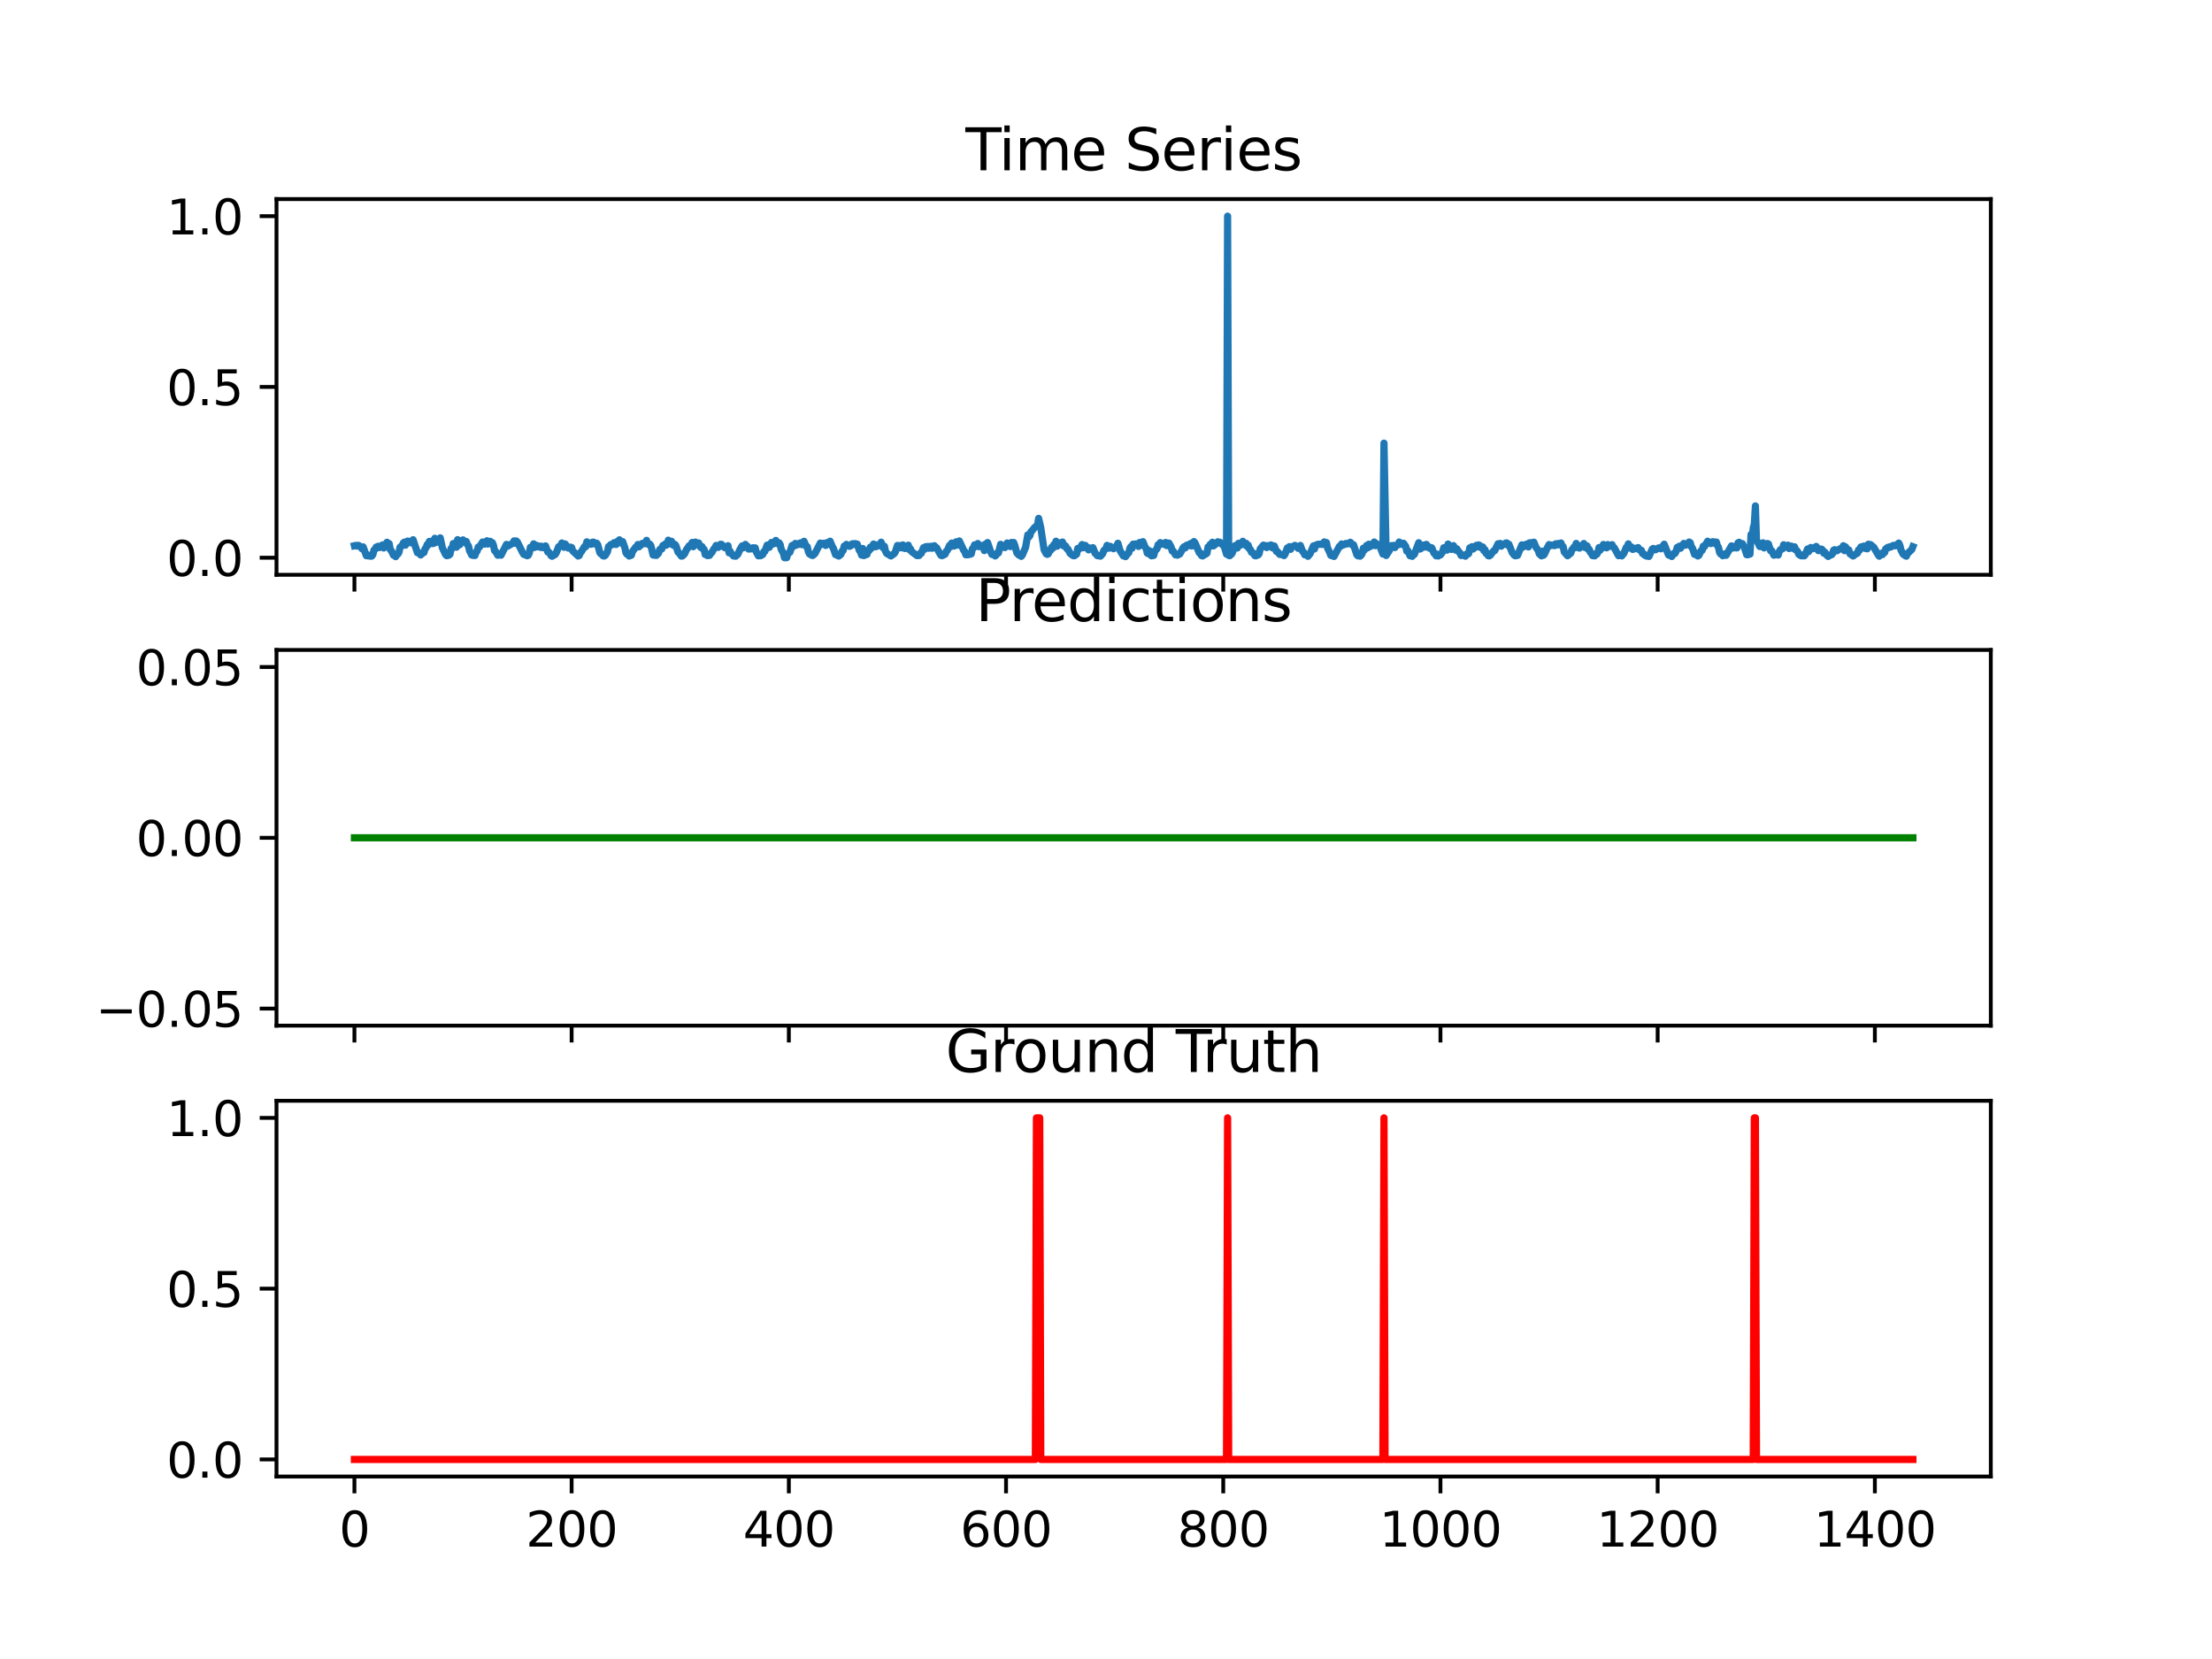<?xml version="1.0" encoding="utf-8" standalone="no"?>
<!DOCTYPE svg PUBLIC "-//W3C//DTD SVG 1.1//EN"
  "http://www.w3.org/Graphics/SVG/1.1/DTD/svg11.dtd">
<svg xmlns:xlink="http://www.w3.org/1999/xlink" width="460.8pt" height="345.6pt" viewBox="0 0 460.8 345.6" xmlns="http://www.w3.org/2000/svg" version="1.1">
 <defs>
  <style type="text/css">*{stroke-linejoin: round; stroke-linecap: butt}</style>
 </defs>
 <g id="figure_1">
  <g id="patch_1">
   <path d="M 0 345.6 
L 460.8 345.6 
L 460.8 0 
L 0 0 
z
" style="fill: #ffffff"/>
  </g>
  <g id="axes_1">
   <g id="patch_2">
    <path d="M 57.6 119.74 
L 414.72 119.74 
L 414.72 41.472 
L 57.6 41.472 
z
" style="fill: #ffffff"/>
   </g>
   <g id="matplotlib.axis_1">
    <g id="xtick_1">
     <g id="line2d_1">
      <defs>
       <path id="m10feb9236b" d="M 0 0 
L 0 3.5 
" style="stroke: #000000; stroke-width: 0.8"/>
      </defs>
      <g>
       <use xlink:href="#m10feb9236b" x="73.833" y="119.74" style="stroke: #000000; stroke-width: 0.8"/>
      </g>
     </g>
    </g>
    <g id="xtick_2">
     <g id="line2d_2">
      <g>
       <use xlink:href="#m10feb9236b" x="119.081" y="119.74" style="stroke: #000000; stroke-width: 0.8"/>
      </g>
     </g>
    </g>
    <g id="xtick_3">
     <g id="line2d_3">
      <g>
       <use xlink:href="#m10feb9236b" x="164.329" y="119.74" style="stroke: #000000; stroke-width: 0.8"/>
      </g>
     </g>
    </g>
    <g id="xtick_4">
     <g id="line2d_4">
      <g>
       <use xlink:href="#m10feb9236b" x="209.577" y="119.74" style="stroke: #000000; stroke-width: 0.8"/>
      </g>
     </g>
    </g>
    <g id="xtick_5">
     <g id="line2d_5">
      <g>
       <use xlink:href="#m10feb9236b" x="254.825" y="119.74" style="stroke: #000000; stroke-width: 0.8"/>
      </g>
     </g>
    </g>
    <g id="xtick_6">
     <g id="line2d_6">
      <g>
       <use xlink:href="#m10feb9236b" x="300.073" y="119.74" style="stroke: #000000; stroke-width: 0.8"/>
      </g>
     </g>
    </g>
    <g id="xtick_7">
     <g id="line2d_7">
      <g>
       <use xlink:href="#m10feb9236b" x="345.321" y="119.74" style="stroke: #000000; stroke-width: 0.8"/>
      </g>
     </g>
    </g>
    <g id="xtick_8">
     <g id="line2d_8">
      <g>
       <use xlink:href="#m10feb9236b" x="390.569" y="119.74" style="stroke: #000000; stroke-width: 0.8"/>
      </g>
     </g>
    </g>
   </g>
   <g id="matplotlib.axis_2">
    <g id="ytick_1">
     <g id="line2d_9">
      <defs>
       <path id="mad4c4bfe9f" d="M 0 0 
L -3.5 0 
" style="stroke: #000000; stroke-width: 0.8"/>
      </defs>
      <g>
       <use xlink:href="#mad4c4bfe9f" x="57.6" y="116.183" style="stroke: #000000; stroke-width: 0.8"/>
      </g>
     </g>
     <g id="text_1">
      <!-- 0.0 -->
      <g transform="translate(34.697 119.982) scale(0.1 -0.1)">
       <defs>
        <path id="DejaVuSans-30" d="M 2034 4250 
Q 1547 4250 1301 3770 
Q 1056 3291 1056 2328 
Q 1056 1369 1301 889 
Q 1547 409 2034 409 
Q 2525 409 2770 889 
Q 3016 1369 3016 2328 
Q 3016 3291 2770 3770 
Q 2525 4250 2034 4250 
z
M 2034 4750 
Q 2819 4750 3233 4129 
Q 3647 3509 3647 2328 
Q 3647 1150 3233 529 
Q 2819 -91 2034 -91 
Q 1250 -91 836 529 
Q 422 1150 422 2328 
Q 422 3509 836 4129 
Q 1250 4750 2034 4750 
z
" transform="scale(0.016)"/>
        <path id="DejaVuSans-2e" d="M 684 794 
L 1344 794 
L 1344 0 
L 684 0 
L 684 794 
z
" transform="scale(0.016)"/>
       </defs>
       <use xlink:href="#DejaVuSans-30"/>
       <use xlink:href="#DejaVuSans-2e" x="63.623"/>
       <use xlink:href="#DejaVuSans-30" x="95.41"/>
      </g>
     </g>
    </g>
    <g id="ytick_2">
     <g id="line2d_10">
      <g>
       <use xlink:href="#mad4c4bfe9f" x="57.6" y="80.606" style="stroke: #000000; stroke-width: 0.8"/>
      </g>
     </g>
     <g id="text_2">
      <!-- 0.5 -->
      <g transform="translate(34.697 84.405) scale(0.1 -0.1)">
       <defs>
        <path id="DejaVuSans-35" d="M 691 4666 
L 3169 4666 
L 3169 4134 
L 1269 4134 
L 1269 2991 
Q 1406 3038 1543 3061 
Q 1681 3084 1819 3084 
Q 2600 3084 3056 2656 
Q 3513 2228 3513 1497 
Q 3513 744 3044 326 
Q 2575 -91 1722 -91 
Q 1428 -91 1123 -41 
Q 819 9 494 109 
L 494 744 
Q 775 591 1075 516 
Q 1375 441 1709 441 
Q 2250 441 2565 725 
Q 2881 1009 2881 1497 
Q 2881 1984 2565 2268 
Q 2250 2553 1709 2553 
Q 1456 2553 1204 2497 
Q 953 2441 691 2322 
L 691 4666 
z
" transform="scale(0.016)"/>
       </defs>
       <use xlink:href="#DejaVuSans-30"/>
       <use xlink:href="#DejaVuSans-2e" x="63.623"/>
       <use xlink:href="#DejaVuSans-35" x="95.41"/>
      </g>
     </g>
    </g>
    <g id="ytick_3">
     <g id="line2d_11">
      <g>
       <use xlink:href="#mad4c4bfe9f" x="57.6" y="45.03" style="stroke: #000000; stroke-width: 0.8"/>
      </g>
     </g>
     <g id="text_3">
      <!-- 1.0 -->
      <g transform="translate(34.697 48.829) scale(0.1 -0.1)">
       <defs>
        <path id="DejaVuSans-31" d="M 794 531 
L 1825 531 
L 1825 4091 
L 703 3866 
L 703 4441 
L 1819 4666 
L 2450 4666 
L 2450 531 
L 3481 531 
L 3481 0 
L 794 0 
L 794 531 
z
" transform="scale(0.016)"/>
       </defs>
       <use xlink:href="#DejaVuSans-31"/>
       <use xlink:href="#DejaVuSans-2e" x="63.623"/>
       <use xlink:href="#DejaVuSans-30" x="95.41"/>
      </g>
     </g>
    </g>
   </g>
   <g id="line2d_12">
    <path d="M 73.833 113.683 
L 74.059 113.628 
L 74.285 113.756 
L 74.511 113.609 
L 74.738 113.628 
L 75.19 114.032 
L 75.416 114.326 
L 75.643 113.922 
L 76.321 115.766 
L 76.548 115.647 
L 76.774 115.815 
L 77 115.668 
L 77.226 115.874 
L 77.453 115.839 
L 77.679 115.521 
L 77.905 114.602 
L 78.131 114.436 
L 78.358 113.977 
L 78.81 113.793 
L 79.036 114.069 
L 79.715 113.499 
L 79.941 114.161 
L 80.167 113.628 
L 80.394 113.756 
L 80.62 112.966 
L 80.846 113.848 
L 81.072 113.242 
L 81.299 114.492 
L 81.525 114.73 
L 81.977 115.668 
L 82.204 115.678 
L 82.43 115.962 
L 82.656 115.576 
L 82.882 115.433 
L 83.109 115.06 
L 83.335 113.995 
L 83.787 113.646 
L 84.014 113.113 
L 84.24 112.934 
L 84.466 113.572 
L 84.918 112.709 
L 85.597 113.076 
L 86.05 112.433 
L 86.955 115.135 
L 87.181 115.098 
L 87.633 115.609 
L 88.086 115.18 
L 88.312 115.116 
L 88.538 114.344 
L 88.765 114.087 
L 88.991 113.444 
L 89.217 113.517 
L 89.443 112.782 
L 89.67 112.774 
L 90.122 113.242 
L 90.348 113.186 
L 90.574 112.139 
L 90.801 113.021 
L 91.027 112.709 
L 91.253 112.764 
L 91.706 112.047 
L 92.158 114.124 
L 92.837 115.561 
L 93.063 115.761 
L 93.516 115.661 
L 93.742 115.461 
L 93.968 114.271 
L 94.194 114.253 
L 94.421 113.223 
L 94.647 113.72 
L 94.873 113.315 
L 95.099 113.995 
L 95.326 112.414 
L 95.552 113.352 
L 95.778 113.481 
L 96.004 112.69 
L 96.457 112.47 
L 96.683 112.966 
L 97.135 112.8 
L 97.362 113.444 
L 97.588 113.72 
L 97.814 114.73 
L 98.267 115.621 
L 98.493 115.697 
L 98.945 115.721 
L 99.172 115.043 
L 99.398 114.786 
L 99.624 113.958 
L 99.85 113.995 
L 100.529 112.911 
L 100.982 113.352 
L 101.434 112.653 
L 101.66 113.334 
L 102.113 112.764 
L 102.339 113.168 
L 102.565 113.039 
L 102.791 113.591 
L 103.018 114.694 
L 103.244 114.878 
L 103.696 115.675 
L 104.149 115.374 
L 104.375 115.661 
L 105.506 113.407 
L 105.733 113.793 
L 106.864 113.131 
L 107.09 112.672 
L 107.316 113.186 
L 107.543 112.69 
L 107.769 112.892 
L 108.9 115.172 
L 109.126 115.501 
L 109.579 115.631 
L 109.805 115.773 
L 110.031 115.692 
L 110.257 115.234 
L 110.484 114.014 
L 110.71 114.197 
L 110.936 114.142 
L 111.162 113.297 
L 111.389 114.032 
L 111.615 113.554 
L 111.841 113.903 
L 112.067 113.701 
L 112.294 113.793 
L 112.52 114.014 
L 112.746 113.775 
L 112.972 114.087 
L 113.199 114.032 
L 113.651 113.72 
L 114.103 114.988 
L 114.33 115.025 
L 114.556 115.276 
L 114.782 115.741 
L 115.008 115.879 
L 115.687 115.484 
L 115.913 115.08 
L 116.366 113.903 
L 116.818 113.664 
L 117.045 113.113 
L 117.497 114.014 
L 117.723 113.315 
L 118.402 114.179 
L 118.628 114.179 
L 118.855 113.977 
L 119.081 114.05 
L 119.307 114.767 
L 120.438 115.83 
L 120.664 115.717 
L 120.891 115.16 
L 121.117 114.914 
L 121.796 113.811 
L 122.022 113.885 
L 122.248 112.874 
L 122.474 113.352 
L 122.701 113.334 
L 122.927 113.131 
L 123.153 113.389 
L 123.379 112.966 
L 123.606 112.929 
L 123.832 113.058 
L 124.058 113.352 
L 124.284 113.15 
L 124.511 113.444 
L 124.963 115.135 
L 125.189 115.392 
L 125.415 115.461 
L 125.642 115.802 
L 125.868 115.833 
L 126.094 115.692 
L 126.547 114.933 
L 126.773 113.848 
L 126.999 113.775 
L 127.225 113.444 
L 127.678 113.425 
L 127.904 113.058 
L 128.13 113.334 
L 128.357 113.425 
L 128.583 112.8 
L 128.809 112.966 
L 129.035 112.451 
L 129.488 113.168 
L 129.714 112.834 
L 130.167 114.097 
L 130.393 115.153 
L 130.619 115.466 
L 130.845 115.499 
L 131.071 115.836 
L 131.524 115.661 
L 131.75 114.914 
L 132.429 113.977 
L 132.655 113.922 
L 132.881 113.425 
L 133.108 113.922 
L 133.334 113.517 
L 133.56 113.536 
L 133.786 113.205 
L 134.239 113.131 
L 134.465 113.26 
L 134.691 112.562 
L 134.918 113.315 
L 135.144 113.444 
L 135.37 113.352 
L 135.596 113.683 
L 136.049 115.621 
L 136.727 115.701 
L 137.18 115.26 
L 137.406 114.528 
L 137.632 114.308 
L 137.859 114.363 
L 138.085 113.646 
L 138.311 113.628 
L 138.537 113.352 
L 138.764 113.591 
L 138.99 113.389 
L 139.216 112.525 
L 139.442 113.297 
L 139.669 113.278 
L 139.895 112.764 
L 140.121 113.462 
L 140.347 113.628 
L 140.574 113.389 
L 140.8 113.664 
L 141.252 115.036 
L 141.479 115.208 
L 141.931 115.852 
L 142.157 115.824 
L 142.61 115.374 
L 143.062 114.381 
L 143.288 114.179 
L 143.515 113.738 
L 143.741 113.83 
L 144.193 113.003 
L 144.42 113.885 
L 144.646 112.994 
L 144.872 112.929 
L 145.325 113.462 
L 145.551 113.113 
L 145.777 113.775 
L 146.003 114.069 
L 146.23 113.848 
L 146.456 114.363 
L 146.682 114.455 
L 146.908 115.521 
L 147.135 115.561 
L 147.361 115.741 
L 147.813 115.692 
L 148.039 115.264 
L 148.266 115.135 
L 148.718 114.344 
L 148.944 114.142 
L 149.171 113.628 
L 149.623 114.032 
L 150.076 113.389 
L 150.302 113.389 
L 150.528 113.756 
L 150.981 114.087 
L 151.207 113.83 
L 151.433 114.271 
L 151.659 113.683 
L 151.886 115.172 
L 152.112 114.859 
L 152.338 115.319 
L 152.564 115.489 
L 152.791 115.815 
L 153.017 115.741 
L 153.243 115.879 
L 153.695 115.477 
L 154.148 114.473 
L 154.6 113.72 
L 154.827 114.124 
L 155.279 113.407 
L 155.505 113.922 
L 155.732 113.811 
L 155.958 114.381 
L 156.637 114.326 
L 156.863 114.106 
L 157.089 114.289 
L 157.315 114.124 
L 157.542 114.959 
L 157.994 115.797 
L 158.22 115.705 
L 158.447 115.773 
L 158.899 115.502 
L 159.125 114.899 
L 159.351 114.841 
L 159.804 113.554 
L 160.03 113.517 
L 160.256 114.032 
L 160.709 113.003 
L 160.935 113.352 
L 161.388 113.186 
L 161.614 112.58 
L 161.84 113.15 
L 162.066 113.278 
L 162.293 113.076 
L 162.519 113.425 
L 162.745 114.455 
L 163.198 115.26 
L 163.424 116.183 
L 163.876 116.183 
L 164.103 115.374 
L 164.555 115.043 
L 165.007 113.628 
L 165.234 113.867 
L 165.46 113.683 
L 165.686 113.205 
L 165.912 113.554 
L 166.139 113.334 
L 166.365 113.407 
L 166.591 113.15 
L 166.817 113.076 
L 167.044 113.462 
L 167.27 112.948 
L 167.496 112.764 
L 167.949 113.83 
L 168.175 113.903 
L 168.401 114.951 
L 168.627 115.392 
L 169.08 115.675 
L 169.306 115.719 
L 169.759 115.34 
L 170.89 113.131 
L 171.116 113.444 
L 171.568 113.168 
L 172.021 113.628 
L 172.247 113.039 
L 172.473 113.297 
L 172.7 113.186 
L 172.926 112.745 
L 173.378 113.848 
L 173.605 114.216 
L 174.057 115.539 
L 174.283 115.455 
L 174.51 115.741 
L 174.736 115.836 
L 175.188 115.461 
L 175.415 114.804 
L 175.641 114.694 
L 175.867 113.756 
L 176.093 113.664 
L 176.319 113.407 
L 176.772 113.72 
L 176.998 113.811 
L 177.224 113.683 
L 177.451 113.334 
L 177.677 113.26 
L 177.903 113.425 
L 178.129 113.242 
L 178.582 113.352 
L 179.034 114.712 
L 179.261 114.951 
L 179.487 115.65 
L 179.713 114.258 
L 179.939 115.741 
L 180.618 115.481 
L 180.844 114.639 
L 181.071 114.675 
L 181.297 113.995 
L 181.523 114.234 
L 181.975 113.334 
L 182.428 113.903 
L 182.654 113.499 
L 182.88 113.738 
L 183.333 113.425 
L 183.559 112.948 
L 184.012 114.161 
L 184.238 113.793 
L 184.464 114.822 
L 184.69 115.264 
L 185.595 115.815 
L 186.274 115.337 
L 186.5 115.006 
L 186.953 113.628 
L 187.179 113.903 
L 187.405 113.646 
L 187.631 114.124 
L 187.858 113.701 
L 188.084 113.517 
L 188.31 114.197 
L 188.536 114.271 
L 188.763 113.848 
L 188.989 114.032 
L 189.215 113.572 
L 189.441 114.492 
L 189.668 114.344 
L 189.894 114.896 
L 191.025 115.741 
L 191.478 115.717 
L 191.704 115.28 
L 191.93 115.264 
L 192.383 114.087 
L 192.609 114.436 
L 192.835 113.885 
L 193.061 113.922 
L 193.288 113.83 
L 193.514 114.216 
L 193.74 113.885 
L 193.966 113.793 
L 194.192 114.216 
L 194.419 113.775 
L 194.645 113.683 
L 194.871 113.977 
L 195.097 114.087 
L 196.002 115.681 
L 196.229 115.766 
L 196.681 115.565 
L 196.907 115.421 
L 197.134 114.822 
L 197.36 114.639 
L 197.812 113.609 
L 198.039 113.885 
L 198.265 113.131 
L 198.491 113.683 
L 198.717 113.756 
L 198.944 113.646 
L 199.17 112.874 
L 199.396 113.572 
L 199.622 113.425 
L 199.848 112.69 
L 200.753 114.639 
L 200.98 114.896 
L 201.206 115.576 
L 201.658 115.57 
L 201.885 115.447 
L 202.111 115.477 
L 202.337 115.374 
L 202.563 114.326 
L 202.79 114.124 
L 203.016 113.499 
L 203.242 113.848 
L 203.468 113.701 
L 203.695 113.223 
L 203.921 113.885 
L 204.147 113.591 
L 204.373 113.83 
L 204.6 113.903 
L 204.826 113.591 
L 205.052 114.699 
L 205.278 113.355 
L 205.504 113.26 
L 205.731 113.021 
L 206.409 115.025 
L 206.636 115.502 
L 206.862 115.447 
L 207.314 115.815 
L 207.541 115.621 
L 207.767 115.18 
L 207.993 115.19 
L 208.446 113.389 
L 208.672 114.069 
L 208.898 113.775 
L 209.124 113.83 
L 209.351 114.069 
L 209.577 113.775 
L 209.803 113.113 
L 210.029 113.609 
L 210.256 113.315 
L 210.482 113.867 
L 210.708 113.003 
L 210.934 113.352 
L 211.16 113.003 
L 211.387 113.591 
L 211.839 115.208 
L 212.292 115.668 
L 212.518 115.613 
L 212.744 115.899 
L 212.97 115.631 
L 213.649 114.014 
L 214.102 111.422 
L 214.328 111.863 
L 214.554 111.569 
L 214.78 110.742 
L 215.007 110.558 
L 215.459 109.951 
L 215.912 109.565 
L 216.138 109.363 
L 216.364 107.985 
L 216.816 109.951 
L 217.495 114.51 
L 217.948 115.374 
L 218.174 115.484 
L 218.4 115.355 
L 218.626 114.598 
L 218.853 114.657 
L 219.079 113.995 
L 219.305 114.216 
L 219.531 113.462 
L 219.758 113.517 
L 219.984 112.745 
L 220.21 113.793 
L 220.436 113.407 
L 220.663 113.499 
L 220.889 113.095 
L 221.341 112.911 
L 221.568 113.72 
L 221.794 113.609 
L 222.02 113.775 
L 222.246 114.308 
L 222.472 114.4 
L 222.925 115.282 
L 223.377 115.631 
L 223.604 115.769 
L 223.83 115.764 
L 224.282 115.441 
L 224.509 114.253 
L 224.735 114.436 
L 224.961 114.197 
L 225.414 113.444 
L 225.64 114.106 
L 225.866 114.032 
L 226.092 113.609 
L 226.771 114.547 
L 226.997 114.142 
L 227.45 114.418 
L 227.676 114.087 
L 228.128 115.264 
L 228.355 115.433 
L 228.581 115.741 
L 229.26 115.852 
L 229.712 115.34 
L 229.938 114.694 
L 230.391 114.289 
L 230.617 113.609 
L 231.07 114.197 
L 231.296 113.811 
L 231.522 114.124 
L 231.748 114.032 
L 231.975 114.308 
L 232.201 114.032 
L 232.653 113.756 
L 232.88 113.168 
L 233.332 114.712 
L 234.011 115.802 
L 234.237 115.581 
L 234.463 115.962 
L 234.916 115.36 
L 235.142 115.135 
L 235.368 114.234 
L 235.594 113.867 
L 235.821 114.216 
L 236.047 113.352 
L 236.273 113.536 
L 236.499 113.315 
L 236.726 113.315 
L 236.952 113.462 
L 237.178 113.83 
L 237.404 113.003 
L 237.631 113.113 
L 237.857 113.554 
L 238.083 112.837 
L 238.536 113.958 
L 238.762 114.234 
L 238.988 115.22 
L 239.214 115.344 
L 239.44 114.719 
L 239.667 115.601 
L 239.893 115.79 
L 240.345 115.701 
L 240.572 114.804 
L 241.024 114.326 
L 241.25 113.481 
L 241.477 113.591 
L 241.703 113.039 
L 242.608 113.444 
L 242.834 113.003 
L 243.06 113.664 
L 243.287 113.609 
L 243.513 113.131 
L 243.965 113.958 
L 244.192 114.786 
L 244.418 114.804 
L 244.87 115.587 
L 245.323 115.647 
L 245.549 115.455 
L 245.775 115.411 
L 246.228 114.602 
L 246.454 114.106 
L 246.68 113.885 
L 246.906 114.142 
L 247.133 113.628 
L 247.359 113.517 
L 247.585 113.683 
L 248.038 113.205 
L 248.264 113.738 
L 248.716 112.819 
L 248.943 113.095 
L 249.848 115.19 
L 250.074 115.208 
L 250.3 115.741 
L 250.526 115.815 
L 250.752 115.466 
L 250.979 115.558 
L 251.431 115.24 
L 251.657 113.94 
L 251.884 113.903 
L 252.11 113.407 
L 252.336 113.738 
L 252.562 112.966 
L 252.789 113.72 
L 253.467 113.15 
L 253.694 112.856 
L 253.92 113.131 
L 254.146 112.966 
L 255.051 113.867 
L 255.504 115.441 
L 255.73 45.03 
L 255.956 115.701 
L 256.182 115.766 
L 256.635 115.34 
L 257.313 113.646 
L 257.766 114.161 
L 257.992 113.186 
L 258.445 113.554 
L 258.671 113.334 
L 258.897 112.764 
L 259.123 113.425 
L 259.35 113.389 
L 259.576 113.168 
L 259.802 113.848 
L 260.028 113.572 
L 260.255 114.326 
L 260.481 114.473 
L 260.707 115.061 
L 261.16 115.256 
L 261.386 115.741 
L 261.612 115.797 
L 261.838 115.543 
L 262.064 115.631 
L 262.291 115.374 
L 262.517 114.363 
L 263.196 113.554 
L 263.648 113.72 
L 263.874 114.069 
L 264.101 113.656 
L 264.553 113.83 
L 264.779 113.517 
L 265.006 114.087 
L 265.232 114.179 
L 265.458 113.738 
L 265.911 114.878 
L 266.137 114.925 
L 266.589 115.496 
L 267.042 115.521 
L 267.494 115.741 
L 267.72 115.411 
L 268.173 114.142 
L 268.399 114.381 
L 268.625 113.867 
L 268.852 114.436 
L 269.078 113.995 
L 269.757 113.609 
L 270.209 113.922 
L 270.435 114.234 
L 270.662 114.179 
L 270.888 113.628 
L 271.34 114.859 
L 271.567 115.04 
L 271.793 115.576 
L 272.019 115.447 
L 272.245 115.565 
L 272.472 115.888 
L 272.924 115.34 
L 273.603 113.72 
L 273.829 114.363 
L 274.055 113.572 
L 274.281 113.572 
L 274.508 113.389 
L 275.186 113.37 
L 275.413 113.425 
L 275.865 112.892 
L 276.091 113.297 
L 276.318 113.021 
L 276.544 114.142 
L 276.996 115.08 
L 277.223 115.681 
L 277.901 115.918 
L 279.032 113.811 
L 279.259 113.811 
L 279.485 113.315 
L 279.711 113.554 
L 280.164 113.407 
L 280.39 113.205 
L 280.616 113.315 
L 280.842 113.242 
L 281.295 112.966 
L 281.521 113.186 
L 281.747 113.572 
L 281.974 113.499 
L 282.652 115.565 
L 282.879 115.79 
L 283.105 115.71 
L 283.331 115.864 
L 283.557 115.659 
L 283.784 115.278 
L 284.01 114.197 
L 284.236 114.583 
L 284.689 113.628 
L 284.915 114.124 
L 285.141 113.37 
L 285.367 113.885 
L 285.593 113.701 
L 285.82 113.664 
L 286.272 112.911 
L 286.498 113.664 
L 286.725 113.223 
L 287.403 113.756 
L 287.63 114.234 
L 288.082 115.429 
L 288.308 92.317 
L 288.761 115.719 
L 289.44 114.657 
L 289.892 113.664 
L 290.118 113.756 
L 290.345 113.609 
L 290.571 114.069 
L 290.797 113.683 
L 291.023 113.628 
L 291.249 113.425 
L 291.476 112.911 
L 291.702 113.352 
L 292.154 113.425 
L 292.381 113.168 
L 292.833 113.811 
L 293.059 114.822 
L 293.286 114.712 
L 293.738 115.786 
L 293.964 115.766 
L 294.191 115.896 
L 294.417 115.36 
L 294.643 115.481 
L 295.548 113.058 
L 295.774 114.381 
L 296.001 114.289 
L 296.227 113.572 
L 296.453 113.94 
L 296.679 113.536 
L 296.905 113.977 
L 297.132 113.407 
L 297.81 114.216 
L 298.037 114.05 
L 298.263 114.124 
L 298.715 115.227 
L 298.942 115.355 
L 299.168 115.79 
L 299.394 115.441 
L 299.62 115.824 
L 299.847 115.609 
L 300.073 115.601 
L 300.525 114.988 
L 300.752 114.106 
L 300.978 114.492 
L 301.204 114.014 
L 301.43 114.602 
L 301.657 113.334 
L 301.883 114.179 
L 302.109 114.234 
L 302.335 114.455 
L 302.788 113.664 
L 303.24 114.602 
L 303.466 114.308 
L 303.919 114.988 
L 304.145 115.18 
L 304.371 115.714 
L 305.05 115.686 
L 305.276 115.867 
L 305.503 115.423 
L 305.729 115.466 
L 305.955 115.322 
L 306.181 114.124 
L 306.408 114.087 
L 306.634 113.885 
L 306.86 114.381 
L 307.313 113.977 
L 307.539 113.609 
L 307.765 113.903 
L 307.991 113.517 
L 308.217 113.591 
L 308.444 114.069 
L 308.67 114.069 
L 308.896 113.94 
L 309.122 114.73 
L 309.349 114.51 
L 309.575 115.282 
L 309.801 115.227 
L 310.027 115.766 
L 310.254 115.802 
L 310.48 115.647 
L 311.159 114.749 
L 311.385 114.694 
L 312.064 113.278 
L 312.29 113.572 
L 312.516 113.205 
L 312.742 113.775 
L 312.969 113.462 
L 313.421 113.37 
L 313.647 113.131 
L 313.873 113.095 
L 314.1 113.572 
L 314.326 113.37 
L 315.005 115.1 
L 315.457 115.681 
L 315.683 115.786 
L 316.136 115.692 
L 317.041 113.499 
L 317.267 113.977 
L 317.72 113.462 
L 317.946 113.499 
L 318.172 113.297 
L 318.398 113.94 
L 318.625 113.076 
L 318.851 113.37 
L 319.077 113.039 
L 319.303 113.131 
L 319.529 112.948 
L 319.982 114.032 
L 320.434 114.657 
L 320.661 115.374 
L 321.113 115.797 
L 321.339 114.819 
L 321.566 115.659 
L 321.792 115.34 
L 322.244 114.289 
L 322.697 113.444 
L 322.923 113.683 
L 323.149 113.536 
L 323.376 113.609 
L 323.602 113.536 
L 323.828 113.664 
L 324.054 113.297 
L 324.281 113.536 
L 324.507 113.223 
L 324.733 113.481 
L 325.185 113.113 
L 325.412 113.738 
L 325.638 113.885 
L 325.864 114.988 
L 326.543 115.773 
L 327.222 115.227 
L 327.448 114.528 
L 327.674 114.326 
L 327.9 113.94 
L 328.127 114.087 
L 328.353 113.205 
L 328.805 114.087 
L 329.032 114.179 
L 329.258 113.701 
L 329.484 113.811 
L 329.71 113.683 
L 329.937 113.223 
L 330.163 114.05 
L 330.389 113.756 
L 330.615 113.72 
L 330.841 114.436 
L 331.068 114.436 
L 331.294 115.061 
L 331.52 115.264 
L 331.746 115.741 
L 332.199 115.797 
L 332.425 115.355 
L 332.651 115.461 
L 332.878 115.043 
L 333.104 114.069 
L 333.33 114.62 
L 333.556 114.197 
L 333.783 114.179 
L 334.009 113.425 
L 334.461 113.995 
L 334.688 114.124 
L 334.914 113.444 
L 335.14 113.793 
L 335.593 113.793 
L 335.819 113.462 
L 336.045 113.957 
L 336.271 114.106 
L 337.176 115.764 
L 337.402 115.565 
L 337.629 115.587 
L 337.855 115.804 
L 338.307 115.227 
L 338.76 114.057 
L 338.986 113.885 
L 339.212 113.297 
L 339.439 114.161 
L 339.891 113.958 
L 340.117 114.455 
L 341.249 114.069 
L 341.475 114.528 
L 341.927 114.639 
L 342.153 115.3 
L 342.38 115.344 
L 342.606 115.653 
L 343.058 115.864 
L 343.285 115.778 
L 343.511 115.913 
L 344.19 114.381 
L 344.416 114.253 
L 344.868 114.528 
L 345.547 114.124 
L 345.773 114.161 
L 346 114.326 
L 346.678 113.37 
L 347.583 115.613 
L 347.809 115.719 
L 348.036 115.621 
L 348.262 115.925 
L 348.714 115.26 
L 348.941 115.282 
L 349.167 114.859 
L 349.393 114.032 
L 349.619 114.106 
L 349.846 113.775 
L 350.072 114.216 
L 350.298 113.683 
L 350.524 113.72 
L 350.751 113.205 
L 350.977 113.572 
L 351.203 113.554 
L 351.882 112.911 
L 352.108 113.058 
L 352.334 113.922 
L 352.561 114.161 
L 353.013 115.501 
L 353.239 115.26 
L 353.465 115.24 
L 353.692 115.824 
L 353.918 115.678 
L 354.37 114.719 
L 354.597 114.639 
L 354.823 113.775 
L 355.049 113.903 
L 355.728 112.745 
L 355.954 113.058 
L 356.407 113.242 
L 356.633 112.892 
L 356.859 112.837 
L 357.085 113.15 
L 357.538 112.911 
L 357.764 113.664 
L 357.99 114.014 
L 358.217 115.08 
L 358.443 115.411 
L 358.669 115.521 
L 358.895 115.773 
L 359.121 115.659 
L 359.348 115.363 
L 359.574 115.686 
L 360.705 113.716 
L 360.931 114.179 
L 361.158 113.848 
L 361.384 114.124 
L 361.61 113.72 
L 361.836 114.142 
L 362.063 113.076 
L 362.289 112.966 
L 362.515 113.444 
L 362.968 113.242 
L 363.42 114.161 
L 363.873 115.558 
L 364.099 115.576 
L 364.325 114.694 
L 364.551 115.433 
L 364.777 111.33 
L 365.004 112.286 
L 365.23 110.007 
L 365.456 109.179 
L 365.682 105.393 
L 365.909 112.635 
L 366.135 112.874 
L 366.587 113.848 
L 366.814 113.664 
L 367.04 113.885 
L 367.266 113.076 
L 367.492 114.142 
L 367.719 113.407 
L 368.171 113.223 
L 368.397 113.315 
L 368.85 114.73 
L 369.076 114.712 
L 369.529 115.661 
L 369.981 115.521 
L 370.433 115.631 
L 370.66 114.859 
L 370.886 114.51 
L 371.338 114.326 
L 371.565 113.481 
L 371.791 113.995 
L 372.243 113.977 
L 372.47 113.572 
L 372.696 114.271 
L 373.148 113.756 
L 373.375 114.216 
L 373.827 113.903 
L 374.053 114.547 
L 374.28 114.657 
L 374.506 114.951 
L 374.732 115.501 
L 375.185 115.773 
L 375.411 115.79 
L 375.637 115.561 
L 375.863 115.797 
L 376.09 115.521 
L 376.542 114.363 
L 376.768 114.914 
L 377.221 114.05 
L 377.673 114.308 
L 378.352 113.83 
L 378.804 114.712 
L 379.031 114.344 
L 379.257 114.657 
L 379.483 114.4 
L 379.709 114.62 
L 379.936 115.245 
L 380.162 115.043 
L 380.614 115.741 
L 380.841 115.918 
L 381.293 115.619 
L 381.519 115.587 
L 381.746 115.36 
L 381.972 114.62 
L 382.198 114.51 
L 382.65 114.749 
L 383.329 114.308 
L 383.555 114.271 
L 383.782 114.381 
L 384.008 113.683 
L 384.234 114.712 
L 384.46 113.922 
L 384.913 114.659 
L 385.139 114.565 
L 385.365 115.34 
L 386.044 115.83 
L 386.497 115.472 
L 386.949 115.227 
L 387.175 114.547 
L 387.402 114.602 
L 387.628 113.958 
L 388.306 113.756 
L 388.533 114.234 
L 388.985 114.326 
L 389.211 113.37 
L 389.438 113.756 
L 389.664 113.444 
L 390.343 114.014 
L 391.248 115.565 
L 391.474 115.867 
L 391.926 115.264 
L 392.153 115.539 
L 392.379 115.043 
L 392.605 115.098 
L 392.831 114.344 
L 393.284 114.014 
L 393.51 114.069 
L 393.736 113.885 
L 393.962 113.922 
L 394.415 113.609 
L 394.867 113.701 
L 395.094 113.462 
L 395.32 113.462 
L 395.546 113.131 
L 395.772 113.591 
L 395.999 114.565 
L 396.451 115.429 
L 396.904 115.769 
L 397.13 115.867 
L 397.356 115.322 
L 398.261 114.473 
L 398.487 113.885 
L 398.487 113.885 
" clip-path="url(#p549048e7df)" style="fill: none; stroke: #1f77b4; stroke-width: 1.5; stroke-linecap: square"/>
   </g>
   <g id="patch_3">
    <path d="M 57.6 119.74 
L 57.6 41.472 
" style="fill: none; stroke: #000000; stroke-width: 0.8; stroke-linejoin: miter; stroke-linecap: square"/>
   </g>
   <g id="patch_4">
    <path d="M 414.72 119.74 
L 414.72 41.472 
" style="fill: none; stroke: #000000; stroke-width: 0.8; stroke-linejoin: miter; stroke-linecap: square"/>
   </g>
   <g id="patch_5">
    <path d="M 57.6 119.74 
L 414.72 119.74 
" style="fill: none; stroke: #000000; stroke-width: 0.8; stroke-linejoin: miter; stroke-linecap: square"/>
   </g>
   <g id="patch_6">
    <path d="M 57.6 41.472 
L 414.72 41.472 
" style="fill: none; stroke: #000000; stroke-width: 0.8; stroke-linejoin: miter; stroke-linecap: square"/>
   </g>
   <g id="text_4">
    <!-- Time Series -->
    <g transform="translate(201.121 35.472) scale(0.12 -0.12)">
     <defs>
      <path id="DejaVuSans-54" d="M -19 4666 
L 3928 4666 
L 3928 4134 
L 2272 4134 
L 2272 0 
L 1638 0 
L 1638 4134 
L -19 4134 
L -19 4666 
z
" transform="scale(0.016)"/>
      <path id="DejaVuSans-69" d="M 603 3500 
L 1178 3500 
L 1178 0 
L 603 0 
L 603 3500 
z
M 603 4863 
L 1178 4863 
L 1178 4134 
L 603 4134 
L 603 4863 
z
" transform="scale(0.016)"/>
      <path id="DejaVuSans-6d" d="M 3328 2828 
Q 3544 3216 3844 3400 
Q 4144 3584 4550 3584 
Q 5097 3584 5394 3201 
Q 5691 2819 5691 2113 
L 5691 0 
L 5113 0 
L 5113 2094 
Q 5113 2597 4934 2840 
Q 4756 3084 4391 3084 
Q 3944 3084 3684 2787 
Q 3425 2491 3425 1978 
L 3425 0 
L 2847 0 
L 2847 2094 
Q 2847 2600 2669 2842 
Q 2491 3084 2119 3084 
Q 1678 3084 1418 2786 
Q 1159 2488 1159 1978 
L 1159 0 
L 581 0 
L 581 3500 
L 1159 3500 
L 1159 2956 
Q 1356 3278 1631 3431 
Q 1906 3584 2284 3584 
Q 2666 3584 2933 3390 
Q 3200 3197 3328 2828 
z
" transform="scale(0.016)"/>
      <path id="DejaVuSans-65" d="M 3597 1894 
L 3597 1613 
L 953 1613 
Q 991 1019 1311 708 
Q 1631 397 2203 397 
Q 2534 397 2845 478 
Q 3156 559 3463 722 
L 3463 178 
Q 3153 47 2828 -22 
Q 2503 -91 2169 -91 
Q 1331 -91 842 396 
Q 353 884 353 1716 
Q 353 2575 817 3079 
Q 1281 3584 2069 3584 
Q 2775 3584 3186 3129 
Q 3597 2675 3597 1894 
z
M 3022 2063 
Q 3016 2534 2758 2815 
Q 2500 3097 2075 3097 
Q 1594 3097 1305 2825 
Q 1016 2553 972 2059 
L 3022 2063 
z
" transform="scale(0.016)"/>
      <path id="DejaVuSans-20" transform="scale(0.016)"/>
      <path id="DejaVuSans-53" d="M 3425 4513 
L 3425 3897 
Q 3066 4069 2747 4153 
Q 2428 4238 2131 4238 
Q 1616 4238 1336 4038 
Q 1056 3838 1056 3469 
Q 1056 3159 1242 3001 
Q 1428 2844 1947 2747 
L 2328 2669 
Q 3034 2534 3370 2195 
Q 3706 1856 3706 1288 
Q 3706 609 3251 259 
Q 2797 -91 1919 -91 
Q 1588 -91 1214 -16 
Q 841 59 441 206 
L 441 856 
Q 825 641 1194 531 
Q 1563 422 1919 422 
Q 2459 422 2753 634 
Q 3047 847 3047 1241 
Q 3047 1584 2836 1778 
Q 2625 1972 2144 2069 
L 1759 2144 
Q 1053 2284 737 2584 
Q 422 2884 422 3419 
Q 422 4038 858 4394 
Q 1294 4750 2059 4750 
Q 2388 4750 2728 4690 
Q 3069 4631 3425 4513 
z
" transform="scale(0.016)"/>
      <path id="DejaVuSans-72" d="M 2631 2963 
Q 2534 3019 2420 3045 
Q 2306 3072 2169 3072 
Q 1681 3072 1420 2755 
Q 1159 2438 1159 1844 
L 1159 0 
L 581 0 
L 581 3500 
L 1159 3500 
L 1159 2956 
Q 1341 3275 1631 3429 
Q 1922 3584 2338 3584 
Q 2397 3584 2469 3576 
Q 2541 3569 2628 3553 
L 2631 2963 
z
" transform="scale(0.016)"/>
      <path id="DejaVuSans-73" d="M 2834 3397 
L 2834 2853 
Q 2591 2978 2328 3040 
Q 2066 3103 1784 3103 
Q 1356 3103 1142 2972 
Q 928 2841 928 2578 
Q 928 2378 1081 2264 
Q 1234 2150 1697 2047 
L 1894 2003 
Q 2506 1872 2764 1633 
Q 3022 1394 3022 966 
Q 3022 478 2636 193 
Q 2250 -91 1575 -91 
Q 1294 -91 989 -36 
Q 684 19 347 128 
L 347 722 
Q 666 556 975 473 
Q 1284 391 1588 391 
Q 1994 391 2212 530 
Q 2431 669 2431 922 
Q 2431 1156 2273 1281 
Q 2116 1406 1581 1522 
L 1381 1569 
Q 847 1681 609 1914 
Q 372 2147 372 2553 
Q 372 3047 722 3315 
Q 1072 3584 1716 3584 
Q 2034 3584 2315 3537 
Q 2597 3491 2834 3397 
z
" transform="scale(0.016)"/>
     </defs>
     <use xlink:href="#DejaVuSans-54"/>
     <use xlink:href="#DejaVuSans-69" x="57.959"/>
     <use xlink:href="#DejaVuSans-6d" x="85.742"/>
     <use xlink:href="#DejaVuSans-65" x="183.154"/>
     <use xlink:href="#DejaVuSans-20" x="244.678"/>
     <use xlink:href="#DejaVuSans-53" x="276.465"/>
     <use xlink:href="#DejaVuSans-65" x="339.941"/>
     <use xlink:href="#DejaVuSans-72" x="401.465"/>
     <use xlink:href="#DejaVuSans-69" x="442.578"/>
     <use xlink:href="#DejaVuSans-65" x="470.361"/>
     <use xlink:href="#DejaVuSans-73" x="531.885"/>
    </g>
   </g>
  </g>
  <g id="axes_2">
   <g id="patch_7">
    <path d="M 57.6 213.662 
L 414.72 213.662 
L 414.72 135.394 
L 57.6 135.394 
z
" style="fill: #ffffff"/>
   </g>
   <g id="matplotlib.axis_3">
    <g id="xtick_9">
     <g id="line2d_13">
      <g>
       <use xlink:href="#m10feb9236b" x="73.833" y="213.662" style="stroke: #000000; stroke-width: 0.8"/>
      </g>
     </g>
    </g>
    <g id="xtick_10">
     <g id="line2d_14">
      <g>
       <use xlink:href="#m10feb9236b" x="119.081" y="213.662" style="stroke: #000000; stroke-width: 0.8"/>
      </g>
     </g>
    </g>
    <g id="xtick_11">
     <g id="line2d_15">
      <g>
       <use xlink:href="#m10feb9236b" x="164.329" y="213.662" style="stroke: #000000; stroke-width: 0.8"/>
      </g>
     </g>
    </g>
    <g id="xtick_12">
     <g id="line2d_16">
      <g>
       <use xlink:href="#m10feb9236b" x="209.577" y="213.662" style="stroke: #000000; stroke-width: 0.8"/>
      </g>
     </g>
    </g>
    <g id="xtick_13">
     <g id="line2d_17">
      <g>
       <use xlink:href="#m10feb9236b" x="254.825" y="213.662" style="stroke: #000000; stroke-width: 0.8"/>
      </g>
     </g>
    </g>
    <g id="xtick_14">
     <g id="line2d_18">
      <g>
       <use xlink:href="#m10feb9236b" x="300.073" y="213.662" style="stroke: #000000; stroke-width: 0.8"/>
      </g>
     </g>
    </g>
    <g id="xtick_15">
     <g id="line2d_19">
      <g>
       <use xlink:href="#m10feb9236b" x="345.321" y="213.662" style="stroke: #000000; stroke-width: 0.8"/>
      </g>
     </g>
    </g>
    <g id="xtick_16">
     <g id="line2d_20">
      <g>
       <use xlink:href="#m10feb9236b" x="390.569" y="213.662" style="stroke: #000000; stroke-width: 0.8"/>
      </g>
     </g>
    </g>
   </g>
   <g id="matplotlib.axis_4">
    <g id="ytick_4">
     <g id="line2d_21">
      <g>
       <use xlink:href="#mad4c4bfe9f" x="57.6" y="210.104" style="stroke: #000000; stroke-width: 0.8"/>
      </g>
     </g>
     <g id="text_5">
      <!-- −0.05 -->
      <g transform="translate(19.955 213.904) scale(0.1 -0.1)">
       <defs>
        <path id="DejaVuSans-2212" d="M 678 2272 
L 4684 2272 
L 4684 1741 
L 678 1741 
L 678 2272 
z
" transform="scale(0.016)"/>
       </defs>
       <use xlink:href="#DejaVuSans-2212"/>
       <use xlink:href="#DejaVuSans-30" x="83.789"/>
       <use xlink:href="#DejaVuSans-2e" x="147.412"/>
       <use xlink:href="#DejaVuSans-30" x="179.199"/>
       <use xlink:href="#DejaVuSans-35" x="242.822"/>
      </g>
     </g>
    </g>
    <g id="ytick_5">
     <g id="line2d_22">
      <g>
       <use xlink:href="#mad4c4bfe9f" x="57.6" y="174.528" style="stroke: #000000; stroke-width: 0.8"/>
      </g>
     </g>
     <g id="text_6">
      <!-- 0.00 -->
      <g transform="translate(28.334 178.327) scale(0.1 -0.1)">
       <use xlink:href="#DejaVuSans-30"/>
       <use xlink:href="#DejaVuSans-2e" x="63.623"/>
       <use xlink:href="#DejaVuSans-30" x="95.41"/>
       <use xlink:href="#DejaVuSans-30" x="159.033"/>
      </g>
     </g>
    </g>
    <g id="ytick_6">
     <g id="line2d_23">
      <g>
       <use xlink:href="#mad4c4bfe9f" x="57.6" y="138.952" style="stroke: #000000; stroke-width: 0.8"/>
      </g>
     </g>
     <g id="text_7">
      <!-- 0.05 -->
      <g transform="translate(28.334 142.751) scale(0.1 -0.1)">
       <use xlink:href="#DejaVuSans-30"/>
       <use xlink:href="#DejaVuSans-2e" x="63.623"/>
       <use xlink:href="#DejaVuSans-30" x="95.41"/>
       <use xlink:href="#DejaVuSans-35" x="159.033"/>
      </g>
     </g>
    </g>
   </g>
   <g id="line2d_24">
    <path d="M 73.833 174.528 
L 398.487 174.528 
L 398.487 174.528 
" clip-path="url(#pec27c3d17c)" style="fill: none; stroke: #008000; stroke-width: 1.5; stroke-linecap: square"/>
   </g>
   <g id="patch_8">
    <path d="M 57.6 213.662 
L 57.6 135.394 
" style="fill: none; stroke: #000000; stroke-width: 0.8; stroke-linejoin: miter; stroke-linecap: square"/>
   </g>
   <g id="patch_9">
    <path d="M 414.72 213.662 
L 414.72 135.394 
" style="fill: none; stroke: #000000; stroke-width: 0.8; stroke-linejoin: miter; stroke-linecap: square"/>
   </g>
   <g id="patch_10">
    <path d="M 57.6 213.662 
L 414.72 213.662 
" style="fill: none; stroke: #000000; stroke-width: 0.8; stroke-linejoin: miter; stroke-linecap: square"/>
   </g>
   <g id="patch_11">
    <path d="M 57.6 135.394 
L 414.72 135.394 
" style="fill: none; stroke: #000000; stroke-width: 0.8; stroke-linejoin: miter; stroke-linecap: square"/>
   </g>
   <g id="text_8">
    <!-- Predictions -->
    <g transform="translate(203.23 129.394) scale(0.12 -0.12)">
     <defs>
      <path id="DejaVuSans-50" d="M 1259 4147 
L 1259 2394 
L 2053 2394 
Q 2494 2394 2734 2622 
Q 2975 2850 2975 3272 
Q 2975 3691 2734 3919 
Q 2494 4147 2053 4147 
L 1259 4147 
z
M 628 4666 
L 2053 4666 
Q 2838 4666 3239 4311 
Q 3641 3956 3641 3272 
Q 3641 2581 3239 2228 
Q 2838 1875 2053 1875 
L 1259 1875 
L 1259 0 
L 628 0 
L 628 4666 
z
" transform="scale(0.016)"/>
      <path id="DejaVuSans-64" d="M 2906 2969 
L 2906 4863 
L 3481 4863 
L 3481 0 
L 2906 0 
L 2906 525 
Q 2725 213 2448 61 
Q 2172 -91 1784 -91 
Q 1150 -91 751 415 
Q 353 922 353 1747 
Q 353 2572 751 3078 
Q 1150 3584 1784 3584 
Q 2172 3584 2448 3432 
Q 2725 3281 2906 2969 
z
M 947 1747 
Q 947 1113 1208 752 
Q 1469 391 1925 391 
Q 2381 391 2643 752 
Q 2906 1113 2906 1747 
Q 2906 2381 2643 2742 
Q 2381 3103 1925 3103 
Q 1469 3103 1208 2742 
Q 947 2381 947 1747 
z
" transform="scale(0.016)"/>
      <path id="DejaVuSans-63" d="M 3122 3366 
L 3122 2828 
Q 2878 2963 2633 3030 
Q 2388 3097 2138 3097 
Q 1578 3097 1268 2742 
Q 959 2388 959 1747 
Q 959 1106 1268 751 
Q 1578 397 2138 397 
Q 2388 397 2633 464 
Q 2878 531 3122 666 
L 3122 134 
Q 2881 22 2623 -34 
Q 2366 -91 2075 -91 
Q 1284 -91 818 406 
Q 353 903 353 1747 
Q 353 2603 823 3093 
Q 1294 3584 2113 3584 
Q 2378 3584 2631 3529 
Q 2884 3475 3122 3366 
z
" transform="scale(0.016)"/>
      <path id="DejaVuSans-74" d="M 1172 4494 
L 1172 3500 
L 2356 3500 
L 2356 3053 
L 1172 3053 
L 1172 1153 
Q 1172 725 1289 603 
Q 1406 481 1766 481 
L 2356 481 
L 2356 0 
L 1766 0 
Q 1100 0 847 248 
Q 594 497 594 1153 
L 594 3053 
L 172 3053 
L 172 3500 
L 594 3500 
L 594 4494 
L 1172 4494 
z
" transform="scale(0.016)"/>
      <path id="DejaVuSans-6f" d="M 1959 3097 
Q 1497 3097 1228 2736 
Q 959 2375 959 1747 
Q 959 1119 1226 758 
Q 1494 397 1959 397 
Q 2419 397 2687 759 
Q 2956 1122 2956 1747 
Q 2956 2369 2687 2733 
Q 2419 3097 1959 3097 
z
M 1959 3584 
Q 2709 3584 3137 3096 
Q 3566 2609 3566 1747 
Q 3566 888 3137 398 
Q 2709 -91 1959 -91 
Q 1206 -91 779 398 
Q 353 888 353 1747 
Q 353 2609 779 3096 
Q 1206 3584 1959 3584 
z
" transform="scale(0.016)"/>
      <path id="DejaVuSans-6e" d="M 3513 2113 
L 3513 0 
L 2938 0 
L 2938 2094 
Q 2938 2591 2744 2837 
Q 2550 3084 2163 3084 
Q 1697 3084 1428 2787 
Q 1159 2491 1159 1978 
L 1159 0 
L 581 0 
L 581 3500 
L 1159 3500 
L 1159 2956 
Q 1366 3272 1645 3428 
Q 1925 3584 2291 3584 
Q 2894 3584 3203 3211 
Q 3513 2838 3513 2113 
z
" transform="scale(0.016)"/>
     </defs>
     <use xlink:href="#DejaVuSans-50"/>
     <use xlink:href="#DejaVuSans-72" x="58.553"/>
     <use xlink:href="#DejaVuSans-65" x="97.416"/>
     <use xlink:href="#DejaVuSans-64" x="158.939"/>
     <use xlink:href="#DejaVuSans-69" x="222.416"/>
     <use xlink:href="#DejaVuSans-63" x="250.199"/>
     <use xlink:href="#DejaVuSans-74" x="305.18"/>
     <use xlink:href="#DejaVuSans-69" x="344.389"/>
     <use xlink:href="#DejaVuSans-6f" x="372.172"/>
     <use xlink:href="#DejaVuSans-6e" x="433.354"/>
     <use xlink:href="#DejaVuSans-73" x="496.732"/>
    </g>
   </g>
  </g>
  <g id="axes_3">
   <g id="patch_12">
    <path d="M 57.6 307.584 
L 414.72 307.584 
L 414.72 229.316 
L 57.6 229.316 
z
" style="fill: #ffffff"/>
   </g>
   <g id="matplotlib.axis_5">
    <g id="xtick_17">
     <g id="line2d_25">
      <g>
       <use xlink:href="#m10feb9236b" x="73.833" y="307.584" style="stroke: #000000; stroke-width: 0.8"/>
      </g>
     </g>
     <g id="text_9">
      <!-- 0 -->
      <g transform="translate(70.651 322.182) scale(0.1 -0.1)">
       <use xlink:href="#DejaVuSans-30"/>
      </g>
     </g>
    </g>
    <g id="xtick_18">
     <g id="line2d_26">
      <g>
       <use xlink:href="#m10feb9236b" x="119.081" y="307.584" style="stroke: #000000; stroke-width: 0.8"/>
      </g>
     </g>
     <g id="text_10">
      <!-- 200 -->
      <g transform="translate(109.537 322.182) scale(0.1 -0.1)">
       <defs>
        <path id="DejaVuSans-32" d="M 1228 531 
L 3431 531 
L 3431 0 
L 469 0 
L 469 531 
Q 828 903 1448 1529 
Q 2069 2156 2228 2338 
Q 2531 2678 2651 2914 
Q 2772 3150 2772 3378 
Q 2772 3750 2511 3984 
Q 2250 4219 1831 4219 
Q 1534 4219 1204 4116 
Q 875 4013 500 3803 
L 500 4441 
Q 881 4594 1212 4672 
Q 1544 4750 1819 4750 
Q 2544 4750 2975 4387 
Q 3406 4025 3406 3419 
Q 3406 3131 3298 2873 
Q 3191 2616 2906 2266 
Q 2828 2175 2409 1742 
Q 1991 1309 1228 531 
z
" transform="scale(0.016)"/>
       </defs>
       <use xlink:href="#DejaVuSans-32"/>
       <use xlink:href="#DejaVuSans-30" x="63.623"/>
       <use xlink:href="#DejaVuSans-30" x="127.246"/>
      </g>
     </g>
    </g>
    <g id="xtick_19">
     <g id="line2d_27">
      <g>
       <use xlink:href="#m10feb9236b" x="164.329" y="307.584" style="stroke: #000000; stroke-width: 0.8"/>
      </g>
     </g>
     <g id="text_11">
      <!-- 400 -->
      <g transform="translate(154.785 322.182) scale(0.1 -0.1)">
       <defs>
        <path id="DejaVuSans-34" d="M 2419 4116 
L 825 1625 
L 2419 1625 
L 2419 4116 
z
M 2253 4666 
L 3047 4666 
L 3047 1625 
L 3713 1625 
L 3713 1100 
L 3047 1100 
L 3047 0 
L 2419 0 
L 2419 1100 
L 313 1100 
L 313 1709 
L 2253 4666 
z
" transform="scale(0.016)"/>
       </defs>
       <use xlink:href="#DejaVuSans-34"/>
       <use xlink:href="#DejaVuSans-30" x="63.623"/>
       <use xlink:href="#DejaVuSans-30" x="127.246"/>
      </g>
     </g>
    </g>
    <g id="xtick_20">
     <g id="line2d_28">
      <g>
       <use xlink:href="#m10feb9236b" x="209.577" y="307.584" style="stroke: #000000; stroke-width: 0.8"/>
      </g>
     </g>
     <g id="text_12">
      <!-- 600 -->
      <g transform="translate(200.033 322.182) scale(0.1 -0.1)">
       <defs>
        <path id="DejaVuSans-36" d="M 2113 2584 
Q 1688 2584 1439 2293 
Q 1191 2003 1191 1497 
Q 1191 994 1439 701 
Q 1688 409 2113 409 
Q 2538 409 2786 701 
Q 3034 994 3034 1497 
Q 3034 2003 2786 2293 
Q 2538 2584 2113 2584 
z
M 3366 4563 
L 3366 3988 
Q 3128 4100 2886 4159 
Q 2644 4219 2406 4219 
Q 1781 4219 1451 3797 
Q 1122 3375 1075 2522 
Q 1259 2794 1537 2939 
Q 1816 3084 2150 3084 
Q 2853 3084 3261 2657 
Q 3669 2231 3669 1497 
Q 3669 778 3244 343 
Q 2819 -91 2113 -91 
Q 1303 -91 875 529 
Q 447 1150 447 2328 
Q 447 3434 972 4092 
Q 1497 4750 2381 4750 
Q 2619 4750 2861 4703 
Q 3103 4656 3366 4563 
z
" transform="scale(0.016)"/>
       </defs>
       <use xlink:href="#DejaVuSans-36"/>
       <use xlink:href="#DejaVuSans-30" x="63.623"/>
       <use xlink:href="#DejaVuSans-30" x="127.246"/>
      </g>
     </g>
    </g>
    <g id="xtick_21">
     <g id="line2d_29">
      <g>
       <use xlink:href="#m10feb9236b" x="254.825" y="307.584" style="stroke: #000000; stroke-width: 0.8"/>
      </g>
     </g>
     <g id="text_13">
      <!-- 800 -->
      <g transform="translate(245.281 322.182) scale(0.1 -0.1)">
       <defs>
        <path id="DejaVuSans-38" d="M 2034 2216 
Q 1584 2216 1326 1975 
Q 1069 1734 1069 1313 
Q 1069 891 1326 650 
Q 1584 409 2034 409 
Q 2484 409 2743 651 
Q 3003 894 3003 1313 
Q 3003 1734 2745 1975 
Q 2488 2216 2034 2216 
z
M 1403 2484 
Q 997 2584 770 2862 
Q 544 3141 544 3541 
Q 544 4100 942 4425 
Q 1341 4750 2034 4750 
Q 2731 4750 3128 4425 
Q 3525 4100 3525 3541 
Q 3525 3141 3298 2862 
Q 3072 2584 2669 2484 
Q 3125 2378 3379 2068 
Q 3634 1759 3634 1313 
Q 3634 634 3220 271 
Q 2806 -91 2034 -91 
Q 1263 -91 848 271 
Q 434 634 434 1313 
Q 434 1759 690 2068 
Q 947 2378 1403 2484 
z
M 1172 3481 
Q 1172 3119 1398 2916 
Q 1625 2713 2034 2713 
Q 2441 2713 2670 2916 
Q 2900 3119 2900 3481 
Q 2900 3844 2670 4047 
Q 2441 4250 2034 4250 
Q 1625 4250 1398 4047 
Q 1172 3844 1172 3481 
z
" transform="scale(0.016)"/>
       </defs>
       <use xlink:href="#DejaVuSans-38"/>
       <use xlink:href="#DejaVuSans-30" x="63.623"/>
       <use xlink:href="#DejaVuSans-30" x="127.246"/>
      </g>
     </g>
    </g>
    <g id="xtick_22">
     <g id="line2d_30">
      <g>
       <use xlink:href="#m10feb9236b" x="300.073" y="307.584" style="stroke: #000000; stroke-width: 0.8"/>
      </g>
     </g>
     <g id="text_14">
      <!-- 1000 -->
      <g transform="translate(287.348 322.182) scale(0.1 -0.1)">
       <use xlink:href="#DejaVuSans-31"/>
       <use xlink:href="#DejaVuSans-30" x="63.623"/>
       <use xlink:href="#DejaVuSans-30" x="127.246"/>
       <use xlink:href="#DejaVuSans-30" x="190.869"/>
      </g>
     </g>
    </g>
    <g id="xtick_23">
     <g id="line2d_31">
      <g>
       <use xlink:href="#m10feb9236b" x="345.321" y="307.584" style="stroke: #000000; stroke-width: 0.8"/>
      </g>
     </g>
     <g id="text_15">
      <!-- 1200 -->
      <g transform="translate(332.596 322.182) scale(0.1 -0.1)">
       <use xlink:href="#DejaVuSans-31"/>
       <use xlink:href="#DejaVuSans-32" x="63.623"/>
       <use xlink:href="#DejaVuSans-30" x="127.246"/>
       <use xlink:href="#DejaVuSans-30" x="190.869"/>
      </g>
     </g>
    </g>
    <g id="xtick_24">
     <g id="line2d_32">
      <g>
       <use xlink:href="#m10feb9236b" x="390.569" y="307.584" style="stroke: #000000; stroke-width: 0.8"/>
      </g>
     </g>
     <g id="text_16">
      <!-- 1400 -->
      <g transform="translate(377.844 322.182) scale(0.1 -0.1)">
       <use xlink:href="#DejaVuSans-31"/>
       <use xlink:href="#DejaVuSans-34" x="63.623"/>
       <use xlink:href="#DejaVuSans-30" x="127.246"/>
       <use xlink:href="#DejaVuSans-30" x="190.869"/>
      </g>
     </g>
    </g>
   </g>
   <g id="matplotlib.axis_6">
    <g id="ytick_7">
     <g id="line2d_33">
      <g>
       <use xlink:href="#mad4c4bfe9f" x="57.6" y="304.026" style="stroke: #000000; stroke-width: 0.8"/>
      </g>
     </g>
     <g id="text_17">
      <!-- 0.0 -->
      <g transform="translate(34.697 307.826) scale(0.1 -0.1)">
       <use xlink:href="#DejaVuSans-30"/>
       <use xlink:href="#DejaVuSans-2e" x="63.623"/>
       <use xlink:href="#DejaVuSans-30" x="95.41"/>
      </g>
     </g>
    </g>
    <g id="ytick_8">
     <g id="line2d_34">
      <g>
       <use xlink:href="#mad4c4bfe9f" x="57.6" y="268.45" style="stroke: #000000; stroke-width: 0.8"/>
      </g>
     </g>
     <g id="text_18">
      <!-- 0.5 -->
      <g transform="translate(34.697 272.249) scale(0.1 -0.1)">
       <use xlink:href="#DejaVuSans-30"/>
       <use xlink:href="#DejaVuSans-2e" x="63.623"/>
       <use xlink:href="#DejaVuSans-35" x="95.41"/>
      </g>
     </g>
    </g>
    <g id="ytick_9">
     <g id="line2d_35">
      <g>
       <use xlink:href="#mad4c4bfe9f" x="57.6" y="232.873" style="stroke: #000000; stroke-width: 0.8"/>
      </g>
     </g>
     <g id="text_19">
      <!-- 1.0 -->
      <g transform="translate(34.697 236.673) scale(0.1 -0.1)">
       <use xlink:href="#DejaVuSans-31"/>
       <use xlink:href="#DejaVuSans-2e" x="63.623"/>
       <use xlink:href="#DejaVuSans-30" x="95.41"/>
      </g>
     </g>
    </g>
   </g>
   <g id="line2d_36">
    <path d="M 73.833 304.026 
L 215.685 304.026 
L 215.912 232.873 
L 216.59 232.873 
L 216.816 304.026 
L 255.504 304.026 
L 255.73 232.873 
L 255.956 304.026 
L 288.082 304.026 
L 288.308 232.873 
L 288.535 304.026 
L 365.23 304.026 
L 365.456 232.873 
L 365.682 232.873 
L 365.909 304.026 
L 398.487 304.026 
L 398.487 304.026 
" clip-path="url(#p14a832b679)" style="fill: none; stroke: #ff0000; stroke-width: 1.5; stroke-linecap: square"/>
   </g>
   <g id="patch_13">
    <path d="M 57.6 307.584 
L 57.6 229.316 
" style="fill: none; stroke: #000000; stroke-width: 0.8; stroke-linejoin: miter; stroke-linecap: square"/>
   </g>
   <g id="patch_14">
    <path d="M 414.72 307.584 
L 414.72 229.316 
" style="fill: none; stroke: #000000; stroke-width: 0.8; stroke-linejoin: miter; stroke-linecap: square"/>
   </g>
   <g id="patch_15">
    <path d="M 57.6 307.584 
L 414.72 307.584 
" style="fill: none; stroke: #000000; stroke-width: 0.8; stroke-linejoin: miter; stroke-linecap: square"/>
   </g>
   <g id="patch_16">
    <path d="M 57.6 229.316 
L 414.72 229.316 
" style="fill: none; stroke: #000000; stroke-width: 0.8; stroke-linejoin: miter; stroke-linecap: square"/>
   </g>
   <g id="text_20">
    <!-- Ground Truth -->
    <g transform="translate(196.984 223.316) scale(0.12 -0.12)">
     <defs>
      <path id="DejaVuSans-47" d="M 3809 666 
L 3809 1919 
L 2778 1919 
L 2778 2438 
L 4434 2438 
L 4434 434 
Q 4069 175 3628 42 
Q 3188 -91 2688 -91 
Q 1594 -91 976 548 
Q 359 1188 359 2328 
Q 359 3472 976 4111 
Q 1594 4750 2688 4750 
Q 3144 4750 3555 4637 
Q 3966 4525 4313 4306 
L 4313 3634 
Q 3963 3931 3569 4081 
Q 3175 4231 2741 4231 
Q 1884 4231 1454 3753 
Q 1025 3275 1025 2328 
Q 1025 1384 1454 906 
Q 1884 428 2741 428 
Q 3075 428 3337 486 
Q 3600 544 3809 666 
z
" transform="scale(0.016)"/>
      <path id="DejaVuSans-75" d="M 544 1381 
L 544 3500 
L 1119 3500 
L 1119 1403 
Q 1119 906 1312 657 
Q 1506 409 1894 409 
Q 2359 409 2629 706 
Q 2900 1003 2900 1516 
L 2900 3500 
L 3475 3500 
L 3475 0 
L 2900 0 
L 2900 538 
Q 2691 219 2414 64 
Q 2138 -91 1772 -91 
Q 1169 -91 856 284 
Q 544 659 544 1381 
z
M 1991 3584 
L 1991 3584 
z
" transform="scale(0.016)"/>
      <path id="DejaVuSans-68" d="M 3513 2113 
L 3513 0 
L 2938 0 
L 2938 2094 
Q 2938 2591 2744 2837 
Q 2550 3084 2163 3084 
Q 1697 3084 1428 2787 
Q 1159 2491 1159 1978 
L 1159 0 
L 581 0 
L 581 4863 
L 1159 4863 
L 1159 2956 
Q 1366 3272 1645 3428 
Q 1925 3584 2291 3584 
Q 2894 3584 3203 3211 
Q 3513 2838 3513 2113 
z
" transform="scale(0.016)"/>
     </defs>
     <use xlink:href="#DejaVuSans-47"/>
     <use xlink:href="#DejaVuSans-72" x="77.49"/>
     <use xlink:href="#DejaVuSans-6f" x="116.354"/>
     <use xlink:href="#DejaVuSans-75" x="177.535"/>
     <use xlink:href="#DejaVuSans-6e" x="240.914"/>
     <use xlink:href="#DejaVuSans-64" x="304.293"/>
     <use xlink:href="#DejaVuSans-20" x="367.77"/>
     <use xlink:href="#DejaVuSans-54" x="399.557"/>
     <use xlink:href="#DejaVuSans-72" x="445.891"/>
     <use xlink:href="#DejaVuSans-75" x="487.004"/>
     <use xlink:href="#DejaVuSans-74" x="550.383"/>
     <use xlink:href="#DejaVuSans-68" x="589.592"/>
    </g>
   </g>
  </g>
 </g>
 <defs>
  <clipPath id="p549048e7df">
   <rect x="57.6" y="41.472" width="357.12" height="78.268"/>
  </clipPath>
  <clipPath id="pec27c3d17c">
   <rect x="57.6" y="135.394" width="357.12" height="78.268"/>
  </clipPath>
  <clipPath id="p14a832b679">
   <rect x="57.6" y="229.316" width="357.12" height="78.268"/>
  </clipPath>
 </defs>
</svg>
